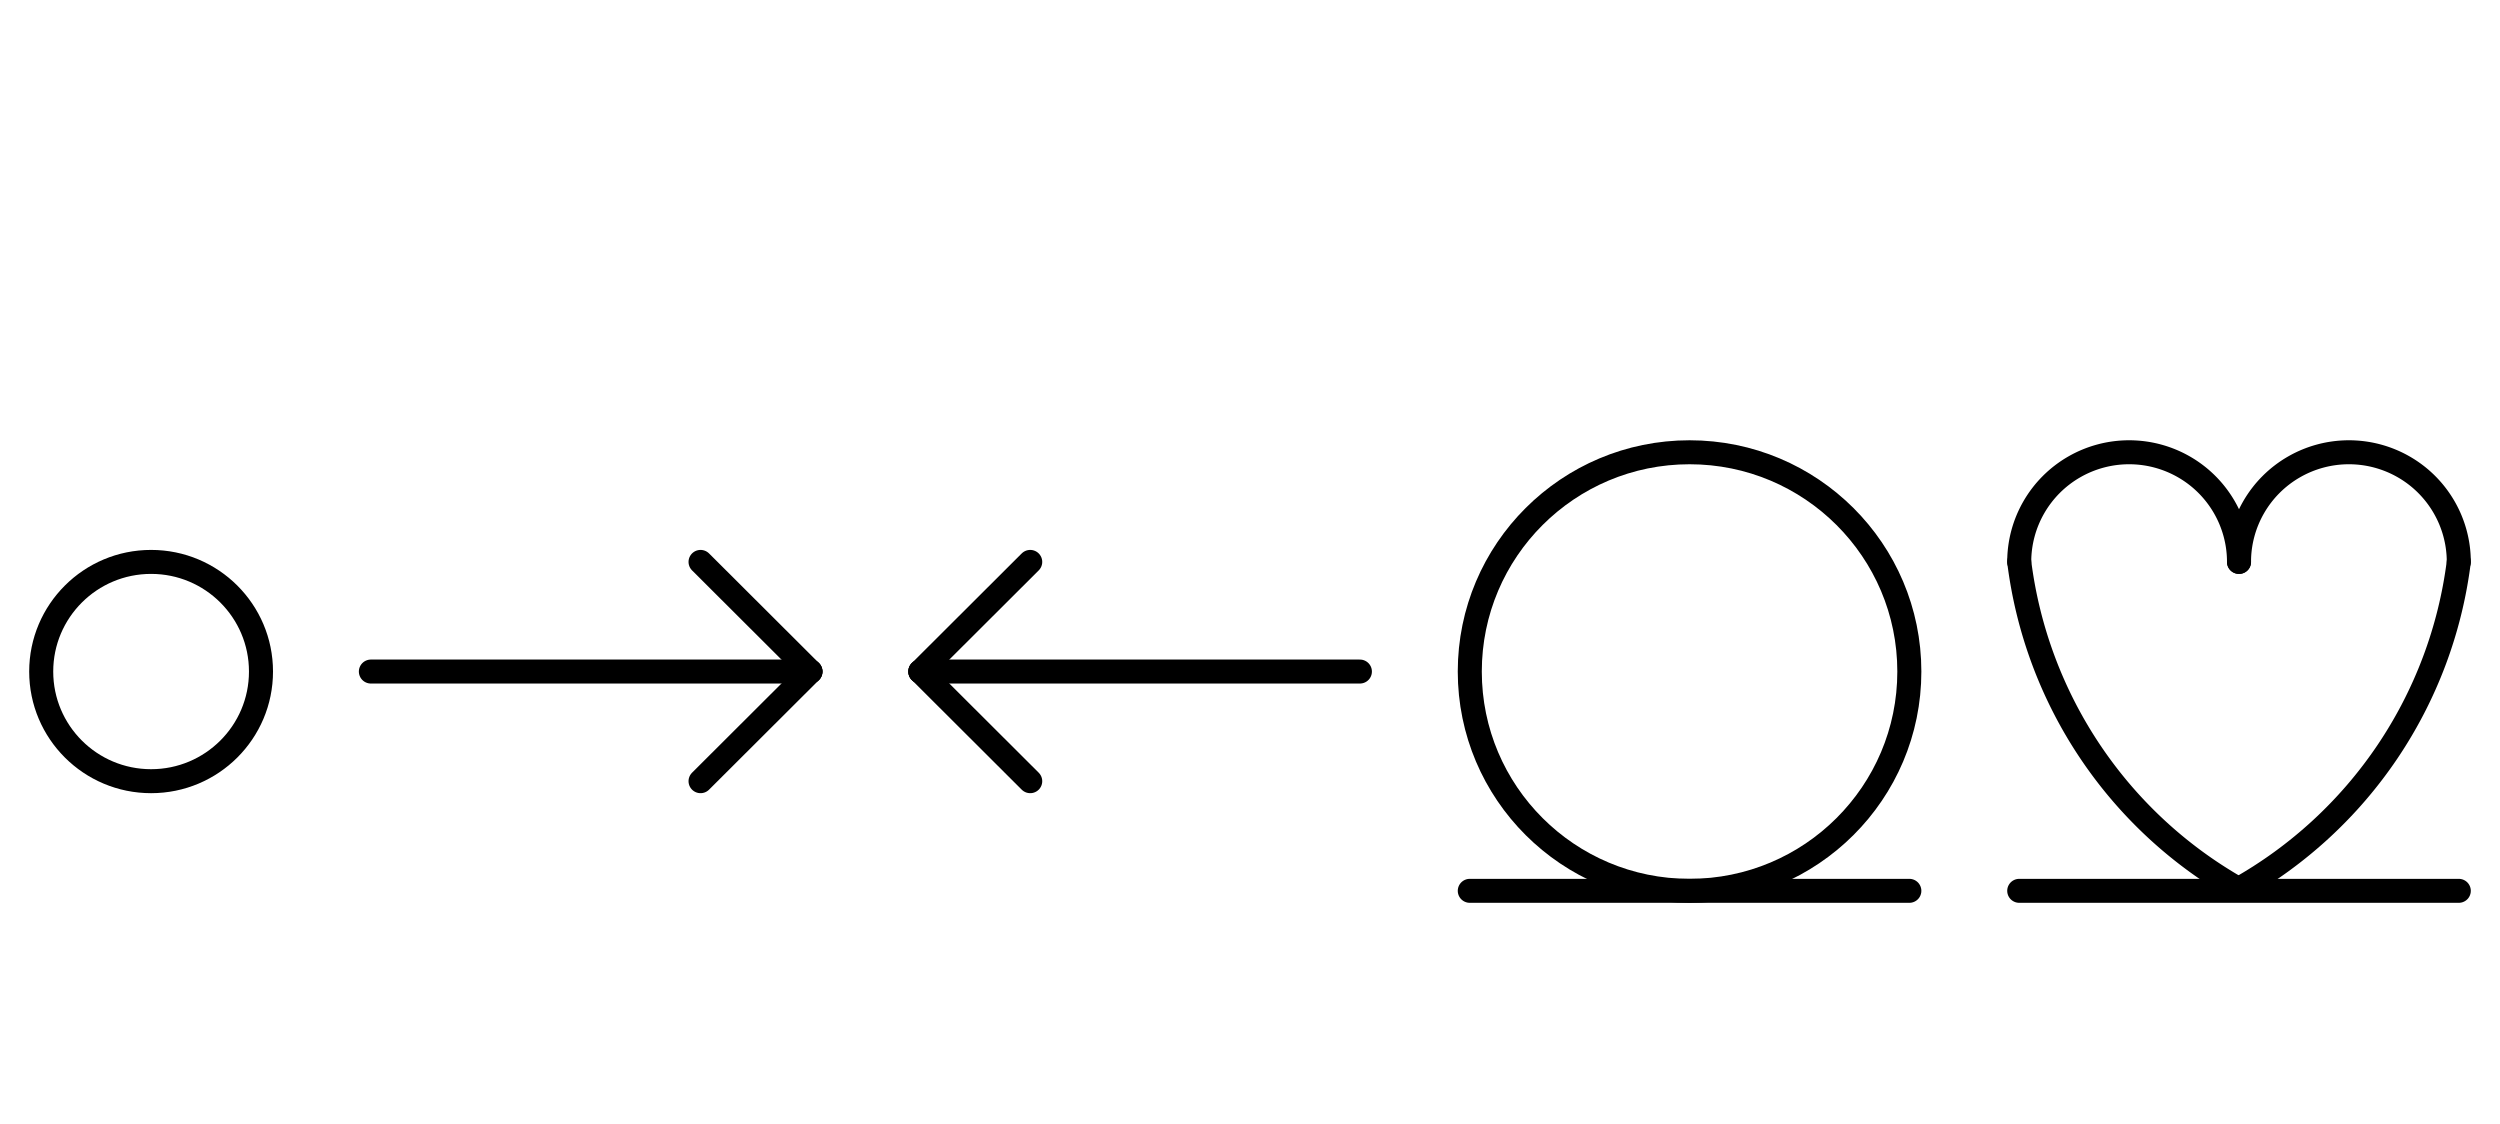 <?xml version="1.0" encoding="UTF-8" standalone="no"?>
<!DOCTYPE svg PUBLIC "-//W3C//DTD SVG 1.0//EN" "http://www.w3.org/TR/2001/REC-SVG-20010904/DTD/svg10.dtd">
<svg xmlns="http://www.w3.org/2000/svg" xmlns:xlink="http://www.w3.org/1999/xlink" fill-rule="evenodd" height="4.542in" preserveAspectRatio="none" stroke-linecap="round" viewBox="0 0 728 328" width="10.104in">
<style type="text/css">
.brush0 { fill: rgb(255,255,255); }
.pen0 { stroke: rgb(0,0,0); stroke-width: 1; stroke-linejoin: round; }
.font0 { font-size: 11px; font-family: "MS Sans Serif"; }
.pen1 { stroke: rgb(0,0,0); stroke-width: 7; stroke-linejoin: round; }
.brush1 { fill: none; }
.font1 { font-weight: bold; font-size: 16px; font-family: System, sans-serif; }
</style>
<g>
<circle class="pen1" cx="44.0" cy="196.0" fill="none" r="32.0"/>
<circle class="pen1" cx="492.0" cy="196.0" fill="none" r="64.0"/>
<line class="pen1" fill="none" x1="108" x2="236" y1="196" y2="196"/>
<line class="pen1" fill="none" x1="236" x2="204" y1="196" y2="164"/>
<line class="pen1" fill="none" x1="236" x2="204" y1="196" y2="228"/>
<line class="pen1" fill="none" x1="268" x2="396" y1="196" y2="196"/>
<line class="pen1" fill="none" x1="268" x2="300" y1="196" y2="164"/>
<line class="pen1" fill="none" x1="268" x2="300" y1="196" y2="228"/>
<path class="pen1" d="M 588,164 A 127.5,128.0 0 0 0 652.184,259.67" fill="none"/>
<path class="pen1" d="M 652.0,164.0 A 32.0,32.0 0 1 0 588.0,164.0" fill="none"/>
<path class="pen1" d="M 716.0,164.0 A 32.0,32.0 0 1 0 652.0,164.0" fill="none"/>
<path class="pen1" d="M 651.753,259.562 A 128.0,128.0 0 0 0 715.996,164" fill="none"/>
<line class="pen1" fill="none" x1="428" x2="556" y1="260" y2="260"/>
<line class="pen1" fill="none" x1="588" x2="716" y1="260" y2="260"/>
</g>
</svg>
